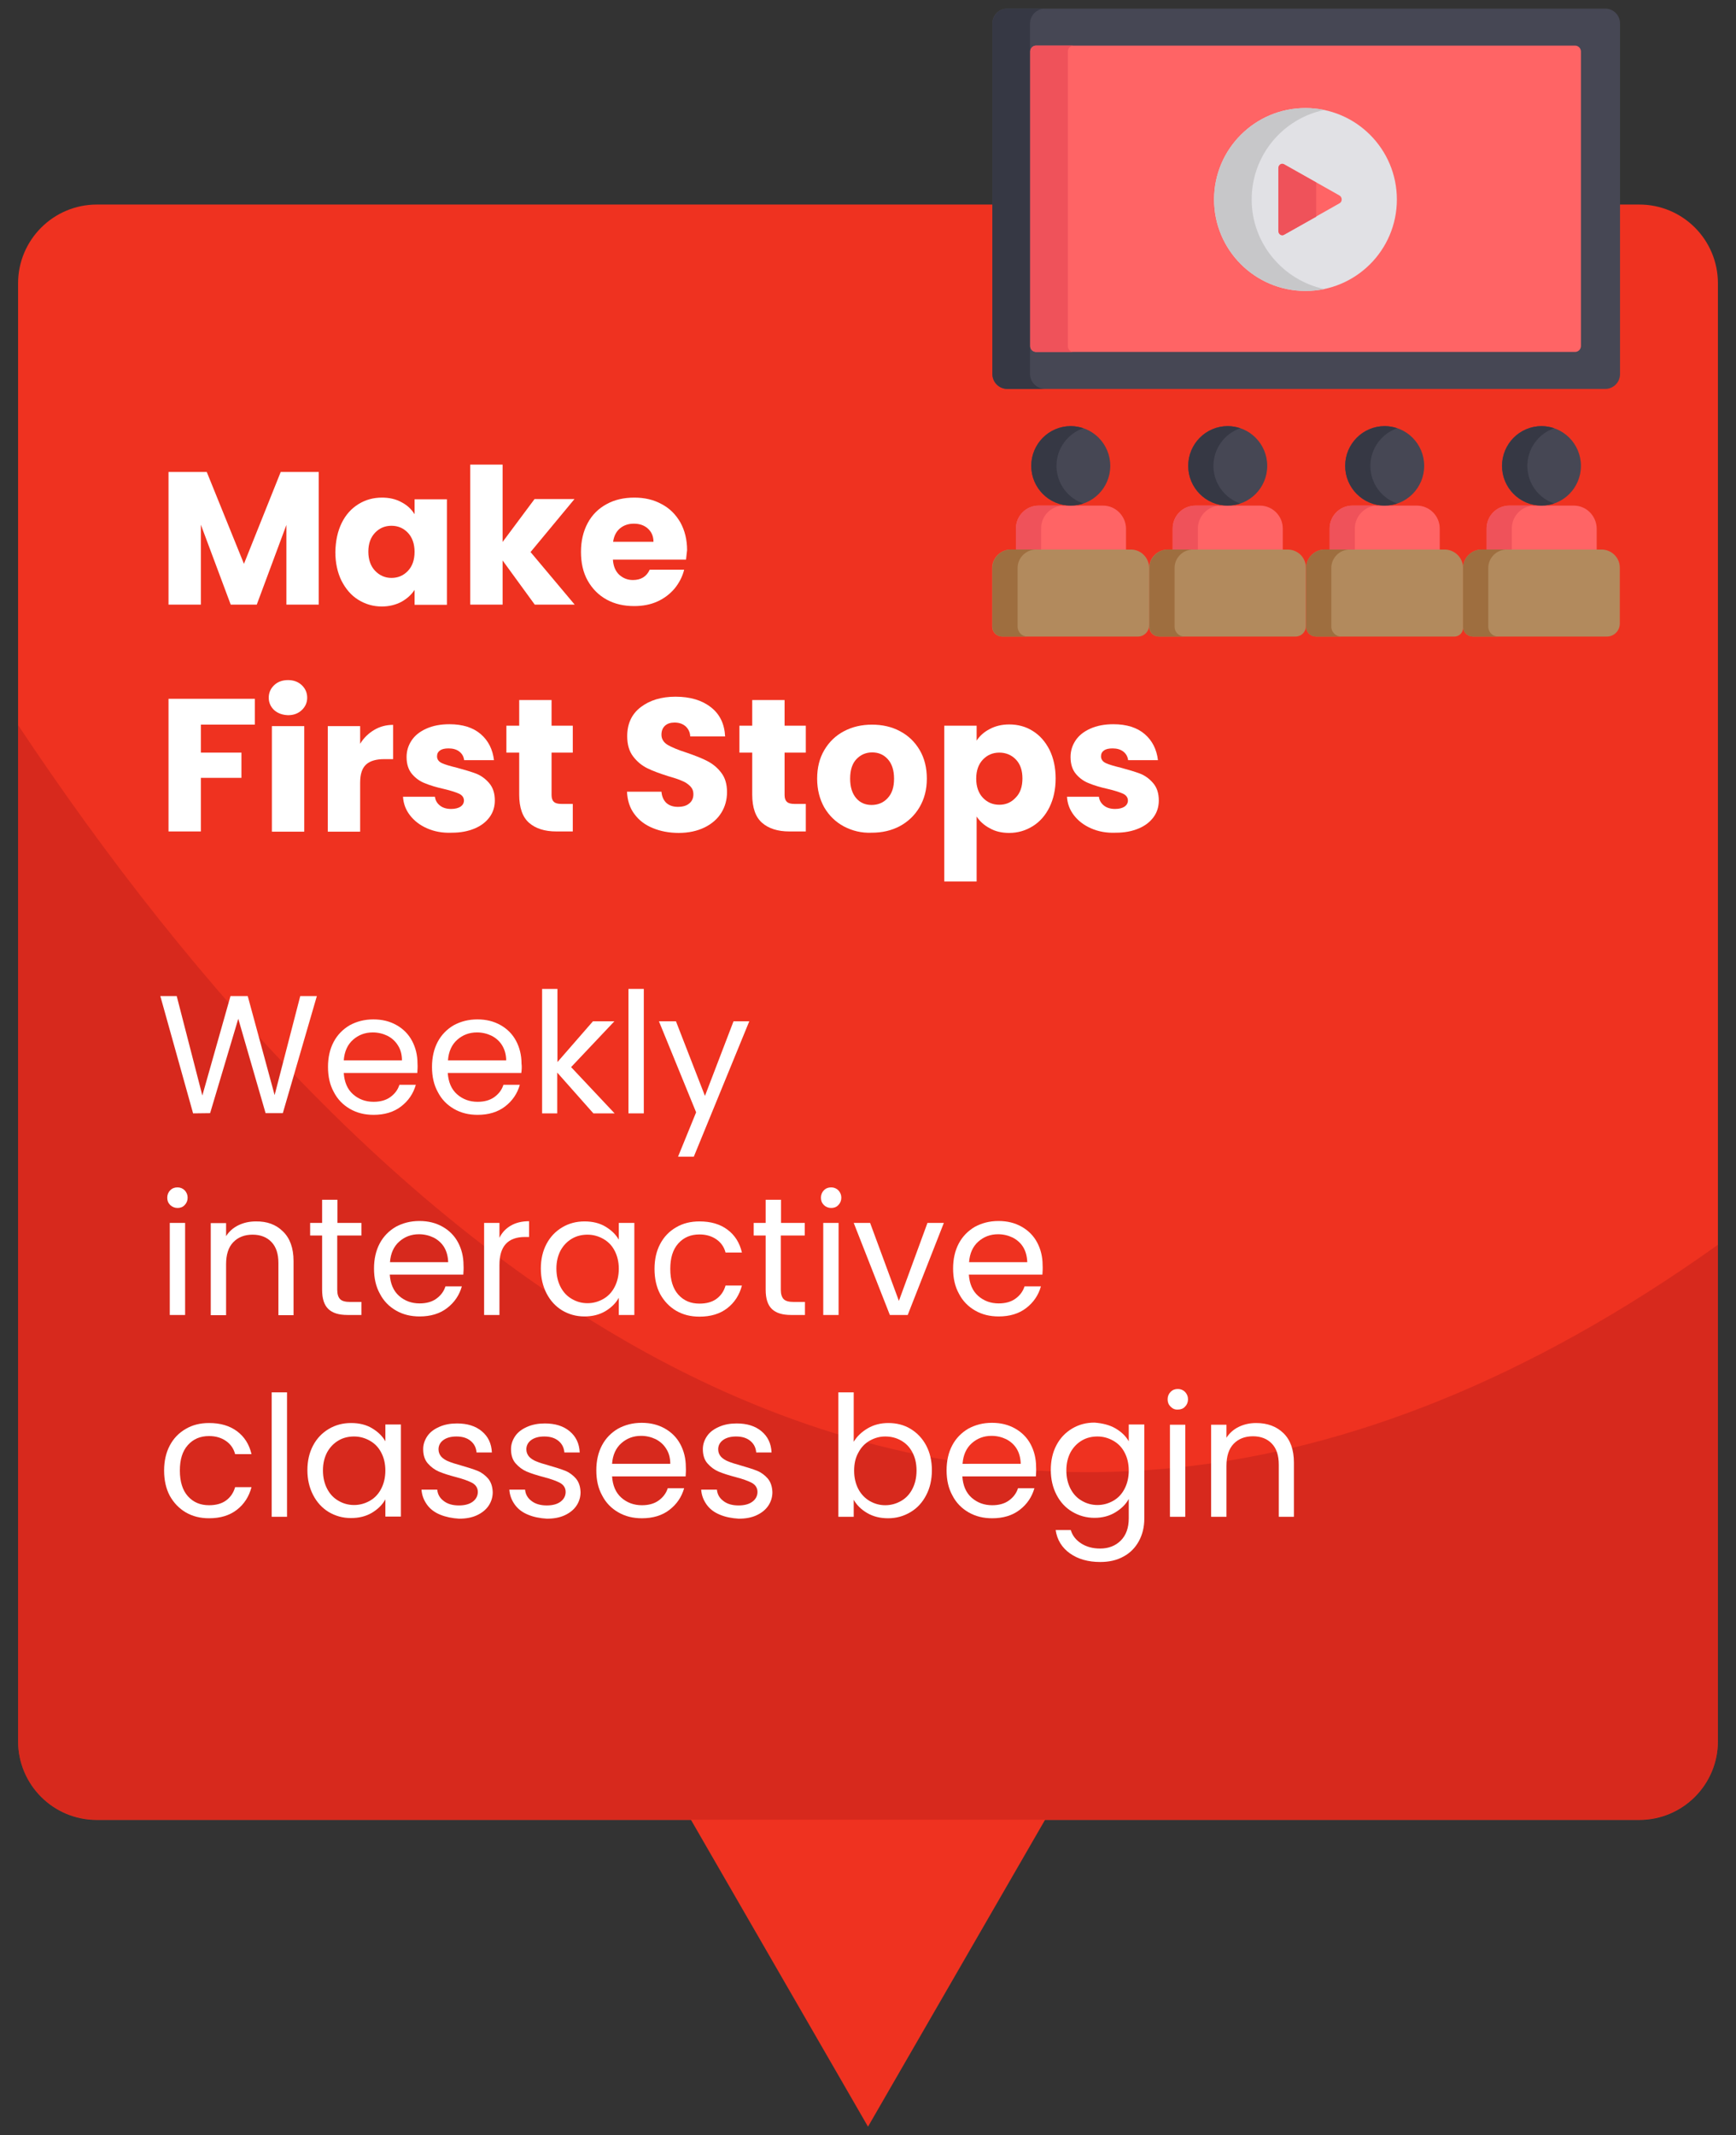 <?xml version="1.0" encoding="utf-8"?>
<!-- Generator: Adobe Illustrator 26.0.1, SVG Export Plug-In . SVG Version: 6.00 Build 0)  -->
<svg version="1.1" id="Layer_1" xmlns="http://www.w3.org/2000/svg" xmlns:xlink="http://www.w3.org/1999/xlink" x="0px" y="0px"
	 viewBox="0 0 826.2 1015.7" style="enable-background:new 0 0 826.2 1015.7;" xml:space="preserve">
<rect x="0" y="0" width="826.2" height="1015.7" fill="#333333" stroke="none"/>
<style type="text/css">
	.st0{fill:#EF3220;}
	.st1{opacity:0.5;fill:#C1211A;}
	.st2{fill:#FFFFFF;}
	.st3{fill:#464754;}
	.st4{fill:#FF6465;}
	.st5{fill:#E1E1E5;}
	.st6{fill:#363844;}
	.st7{fill:#EF525A;}
	.st8{fill:#C7C7C9;}
	.st9{fill:#B28A5D;}
	.st10{fill:#9E6E3F;}
</style>
<polygon class="st0" points="413.1,1011.6 516.5,832.5 309.7,832.5 "/>
<path class="st0" d="M817.6,134.8v693.4c0,20.8-16.8,37.5-37.5,37.5H46.1c-20.8,0-37.5-16.8-37.5-37.5V134.8
	c0-20.7,16.8-37.5,37.5-37.5h733.9C800.8,97.2,817.6,114,817.6,134.8z"/>
<path class="st1" d="M817.6,592.1v236c0,20.8-16.8,37.5-37.5,37.5H46.1c-20.8,0-37.5-16.8-37.5-37.5V344.9
	C173.9,593.4,453.4,851.9,817.6,592.1z"/>
<g>
	<path class="st2" d="M151.7,224.5v63.1h-15.4v-37.9l-14.1,37.9h-12.4l-14.2-38v38H80.2v-63.1h18.2l17.7,43.7l17.5-43.7H151.7z"/>
	<path class="st2" d="M162.6,248.8c1.9-3.9,4.6-6.9,8-9c3.4-2.1,7.1-3.1,11.2-3.1c3.5,0,6.6,0.7,9.3,2.2c2.7,1.4,4.7,3.3,6.2,5.7
		v-7.1h15.4v50.2h-15.4v-7.1c-1.5,2.3-3.6,4.2-6.3,5.7c-2.7,1.4-5.8,2.2-9.3,2.2c-4.1,0-7.8-1.1-11.2-3.2c-3.4-2.1-6-5.2-8-9.1
		c-1.9-3.9-2.9-8.5-2.9-13.6C159.7,257.3,160.7,252.7,162.6,248.8z M194.1,253.4c-2.1-2.2-4.7-3.3-7.8-3.3s-5.7,1.1-7.8,3.3
		c-2.1,2.2-3.2,5.2-3.2,9s1.1,6.9,3.2,9.1c2.1,2.2,4.7,3.4,7.8,3.4s5.7-1.1,7.8-3.3c2.1-2.2,3.2-5.2,3.2-9.1
		C197.3,258.7,196.2,255.6,194.1,253.4z"/>
	<path class="st2" d="M254.5,287.6l-15.3-21v21h-15.4V221h15.4v36.8l15.2-20.4h19l-20.9,25.2l21,25H254.5z"/>
	<path class="st2" d="M326.5,266.2h-34.8c0.2,3.1,1.2,5.5,3,7.2c1.8,1.6,3.9,2.5,6.5,2.5c3.8,0,6.5-1.6,8-4.9h16.4
		c-0.8,3.3-2.4,6.3-4.5,8.9c-2.2,2.6-4.9,4.7-8.2,6.2c-3.3,1.5-7,2.2-11.1,2.2c-4.9,0-9.3-1-13.1-3.1c-3.8-2.1-6.8-5.1-9-9
		c-2.2-3.9-3.2-8.5-3.2-13.7s1.1-9.8,3.2-13.7c2.1-3.9,5.1-6.9,9-9c3.8-2.1,8.2-3.1,13.2-3.1c4.9,0,9.2,1,13,3.1
		c3.8,2,6.7,4.9,8.9,8.7c2.1,3.8,3.2,8.2,3.2,13.2C326.8,263.1,326.7,264.6,326.5,266.2z M311,257.7c0-2.6-0.9-4.7-2.7-6.3
		s-4-2.3-6.7-2.3c-2.6,0-4.8,0.8-6.5,2.2c-1.8,1.5-2.9,3.6-3.3,6.4H311z"/>
	<path class="st2" d="M121.3,332.4v12.3H95.6V358h19.3v12H95.6v25.5H80.2v-63.1H121.3z"/>
	<path class="st2" d="M130.5,337.8c-1.7-1.6-2.6-3.6-2.6-5.9c0-2.4,0.9-4.4,2.6-6c1.7-1.6,3.9-2.4,6.6-2.4c2.6,0,4.8,0.8,6.5,2.4
		c1.7,1.6,2.6,3.6,2.6,6c0,2.3-0.9,4.3-2.6,5.9c-1.7,1.6-3.9,2.4-6.5,2.4C134.4,340.1,132.2,339.3,130.5,337.8z M144.8,345.4v50.2
		h-15.4v-50.2H144.8z"/>
	<path class="st2" d="M178.1,347.2c2.7-1.6,5.7-2.4,9-2.4v16.3h-4.2c-3.8,0-6.7,0.8-8.6,2.5c-1.9,1.7-2.9,4.5-2.9,8.7v23.3h-15.4
		v-50.2h15.4v8.4C173.1,351,175.4,348.8,178.1,347.2z"/>
	<path class="st2" d="M203.2,394c-3.4-1.5-6.1-3.6-8.1-6.2c-2-2.6-3.1-5.5-3.3-8.8h15.2c0.2,1.7,1,3.1,2.4,4.2
		c1.4,1.1,3.2,1.6,5.3,1.6c1.9,0,3.4-0.4,4.5-1.1c1-0.7,1.6-1.7,1.6-2.9c0-1.4-0.8-2.5-2.2-3.2c-1.5-0.7-3.9-1.5-7.3-2.3
		c-3.6-0.8-6.6-1.7-9-2.7c-2.4-0.9-4.5-2.4-6.2-4.4c-1.7-2-2.6-4.7-2.6-8.1c0-2.9,0.8-5.5,2.4-7.9c1.6-2.4,3.9-4.2,7-5.6
		c3.1-1.4,6.8-2.1,11-2.1c6.3,0,11.3,1.6,14.9,4.7c3.6,3.1,5.7,7.3,6.3,12.4h-14.2c-0.2-1.7-1-3.1-2.3-4.1c-1.3-1-3-1.5-5.1-1.5
		c-1.8,0-3.2,0.3-4.1,1c-1,0.7-1.4,1.6-1.4,2.8c0,1.4,0.8,2.5,2.3,3.2c1.5,0.7,3.9,1.4,7.2,2.2c3.7,1,6.7,1.9,9.1,2.8
		c2.3,0.9,4.4,2.4,6.2,4.5c1.8,2.1,2.7,4.8,2.7,8.3c0,2.9-0.8,5.6-2.5,7.9c-1.7,2.3-4,4.1-7.1,5.4c-3.1,1.3-6.7,2-10.8,2
		C210.5,396.3,206.6,395.5,203.2,394z"/>
	<path class="st2" d="M272.6,382.5v13h-7.8c-5.6,0-9.9-1.4-13-4.1c-3.1-2.7-4.7-7.2-4.7-13.4v-20h-6.1v-12.8h6.1v-12.2h15.4v12.2
		h10.1v12.8h-10.1v20.2c0,1.5,0.4,2.6,1.1,3.2c0.7,0.7,1.9,1,3.6,1H272.6z"/>
	<path class="st2" d="M310.7,393.9c-3.7-1.5-6.6-3.7-8.8-6.7c-2.2-2.9-3.3-6.5-3.5-10.6h16.4c0.2,2.3,1,4.1,2.4,5.4
		c1.4,1.2,3.2,1.8,5.4,1.8c2.3,0,4.1-0.5,5.4-1.6c1.3-1,2-2.5,2-4.4c0-1.6-0.5-2.8-1.6-3.9c-1-1-2.3-1.9-3.9-2.5
		c-1.5-0.7-3.7-1.4-6.5-2.2c-4.1-1.3-7.4-2.5-10-3.8c-2.6-1.3-4.8-3.1-6.7-5.6c-1.9-2.5-2.8-5.7-2.8-9.6c0-5.9,2.1-10.5,6.4-13.8
		c4.3-3.3,9.8-5,16.6-5c7,0,12.6,1.7,16.8,5c4.3,3.3,6.5,8,6.8,13.9h-16.6c-0.1-2-0.9-3.6-2.2-4.8c-1.4-1.2-3.1-1.8-5.3-1.8
		c-1.9,0-3.4,0.5-4.5,1.5c-1.1,1-1.7,2.4-1.7,4.3c0,2,1,3.6,2.9,4.8c1.9,1.1,4.9,2.4,9,3.7c4.1,1.4,7.4,2.7,9.9,4
		c2.5,1.3,4.8,3.1,6.6,5.5c1.9,2.4,2.8,5.5,2.8,9.3c0,3.6-0.9,6.9-2.7,9.8c-1.8,2.9-4.5,5.3-8,7c-3.5,1.7-7.6,2.6-12.3,2.6
		C318.5,396.2,314.3,395.4,310.7,393.9z"/>
	<path class="st2" d="M383.5,382.5v13h-7.8c-5.6,0-9.9-1.4-13-4.1c-3.1-2.7-4.7-7.2-4.7-13.4v-20h-6.1v-12.8h6.1v-12.2h15.4v12.2
		h10.1v12.8h-10.1v20.2c0,1.5,0.4,2.6,1.1,3.2c0.7,0.7,1.9,1,3.6,1H383.5z"/>
	<path class="st2" d="M401.6,393.1c-3.9-2.1-7-5.1-9.3-9c-2.2-3.9-3.4-8.5-3.4-13.7c0-5.2,1.1-9.7,3.4-13.6c2.3-3.9,5.4-6.9,9.4-9
		c4-2.1,8.4-3.1,13.3-3.1c4.9,0,9.4,1,13.3,3.1c4,2.1,7.1,5.1,9.4,9c2.3,3.9,3.4,8.5,3.4,13.6c0,5.2-1.2,9.7-3.5,13.6
		c-2.3,3.9-5.5,6.9-9.4,9c-4,2.1-8.4,3.1-13.4,3.1C410,396.3,405.6,395.2,401.6,393.1z M422.4,379.7c2.1-2.2,3.1-5.2,3.1-9.3
		c0-4-1-7.1-3-9.3c-2-2.2-4.5-3.2-7.4-3.2c-3,0-5.5,1.1-7.5,3.2c-2,2.1-3,5.2-3,9.3c0,4,1,7.1,2.9,9.3c1.9,2.2,4.4,3.2,7.3,3.2
		S420.4,381.9,422.4,379.7z"/>
	<path class="st2" d="M471,346.8c2.6-1.4,5.7-2.2,9.3-2.2c4.1,0,7.9,1,11.2,3.1c3.4,2.1,6,5.1,8,9c1.9,3.9,2.9,8.4,2.9,13.6
		c0,5.2-1,9.7-2.9,13.6c-1.9,3.9-4.6,7-8,9.1c-3.4,2.1-7.1,3.2-11.2,3.2c-3.5,0-6.6-0.7-9.2-2.2c-2.7-1.4-4.8-3.3-6.3-5.6v30.9
		h-15.4v-74.1h15.4v7.1C466.2,350.1,468.3,348.2,471,346.8z M483.5,361.3c-2.1-2.2-4.8-3.3-7.9-3.3c-3.1,0-5.7,1.1-7.8,3.3
		c-2.1,2.2-3.2,5.2-3.2,9.1c0,3.8,1.1,6.9,3.2,9.1c2.1,2.2,4.7,3.3,7.8,3.3s5.7-1.1,7.8-3.4c2.2-2.2,3.2-5.3,3.2-9.1
		S485.6,363.5,483.5,361.3z"/>
	<path class="st2" d="M519.2,394c-3.4-1.5-6.1-3.6-8.1-6.2c-2-2.6-3.1-5.5-3.3-8.8h15.2c0.2,1.7,1,3.1,2.4,4.2
		c1.4,1.1,3.2,1.6,5.3,1.6c1.9,0,3.4-0.4,4.5-1.1c1-0.7,1.6-1.7,1.6-2.9c0-1.4-0.8-2.5-2.2-3.2c-1.5-0.7-3.9-1.5-7.3-2.3
		c-3.6-0.8-6.6-1.7-9-2.7c-2.4-0.9-4.5-2.4-6.2-4.4c-1.7-2-2.6-4.7-2.6-8.1c0-2.9,0.8-5.5,2.4-7.9c1.6-2.4,3.9-4.2,7-5.6
		c3.1-1.4,6.8-2.1,11-2.1c6.3,0,11.3,1.6,14.9,4.7c3.6,3.1,5.7,7.3,6.3,12.4h-14.2c-0.2-1.7-1-3.1-2.3-4.1c-1.3-1-3-1.5-5.1-1.5
		c-1.8,0-3.2,0.3-4.1,1c-1,0.7-1.4,1.6-1.4,2.8c0,1.4,0.8,2.5,2.3,3.2c1.5,0.7,3.9,1.4,7.2,2.2c3.7,1,6.7,1.9,9.1,2.8
		c2.3,0.9,4.4,2.4,6.2,4.5c1.8,2.1,2.7,4.8,2.7,8.3c0,2.9-0.8,5.6-2.5,7.9c-1.7,2.3-4,4.1-7.1,5.4c-3.1,1.3-6.7,2-10.8,2
		C526.5,396.3,522.6,395.5,519.2,394z"/>
</g>
<g>
	<path class="st2" d="M150.8,473.8l-16.2,55.7h-8.2l-13-44.9l-13.4,44.9l-8.1,0.1l-15.6-55.8h7.8l12.2,47.3l13.4-47.3h8.2l12.8,47.1
		l12.2-47.1H150.8z"/>
	<path class="st2" d="M198.6,510.4h-35c0.3,4.3,1.7,7.7,4.4,10.1c2.7,2.4,6,3.6,9.8,3.6c3.1,0,5.8-0.7,7.9-2.2
		c2.1-1.5,3.6-3.4,4.4-5.9h7.8c-1.2,4.2-3.5,7.6-7,10.3s-7.9,4-13.1,4c-4.2,0-7.9-0.9-11.2-2.8c-3.3-1.9-5.9-4.5-7.7-8
		c-1.9-3.4-2.8-7.4-2.8-12c0-4.5,0.9-8.5,2.7-11.9c1.8-3.4,4.4-6,7.6-7.9c3.3-1.8,7-2.8,11.3-2.8c4.2,0,7.8,0.9,11,2.7
		s5.7,4.3,7.4,7.5c1.7,3.2,2.6,6.8,2.6,10.8C198.8,507.4,198.7,508.8,198.6,510.4z M189.4,497.3c-1.2-2-2.9-3.5-5-4.6
		c-2.1-1-4.4-1.6-7-1.6c-3.7,0-6.8,1.2-9.4,3.5c-2.6,2.3-4.1,5.6-4.4,9.8h27.7C191.3,501.7,190.7,499.3,189.4,497.3z"/>
	<path class="st2" d="M248.1,510.4h-35c0.3,4.3,1.7,7.7,4.4,10.1c2.7,2.4,6,3.6,9.8,3.6c3.1,0,5.8-0.7,7.9-2.2
		c2.1-1.5,3.6-3.4,4.4-5.9h7.8c-1.2,4.2-3.5,7.6-7,10.3s-7.9,4-13.1,4c-4.2,0-7.9-0.9-11.2-2.8c-3.3-1.9-5.9-4.5-7.7-8
		c-1.9-3.4-2.8-7.4-2.8-12c0-4.5,0.9-8.5,2.7-11.9c1.8-3.4,4.4-6,7.6-7.9c3.3-1.8,7-2.8,11.3-2.8c4.2,0,7.8,0.9,11,2.7
		s5.7,4.3,7.4,7.5c1.7,3.2,2.6,6.8,2.6,10.8C248.4,507.4,248.3,508.8,248.1,510.4z M239,497.3c-1.2-2-2.9-3.5-5-4.6
		c-2.1-1-4.4-1.6-7-1.6c-3.7,0-6.8,1.2-9.4,3.5c-2.6,2.3-4.1,5.6-4.4,9.8h27.7C240.9,501.7,240.2,499.3,239,497.3z"/>
	<path class="st2" d="M282.4,529.6l-17.2-19.4v19.4H258v-59.2h7.3v34.8l16.9-19.4h10.2l-20.6,21.8l20.7,22H282.4z"/>
	<path class="st2" d="M306.4,470.4v59.2h-7.3v-59.2H306.4z"/>
	<path class="st2" d="M356.6,485.8l-26.4,64.4h-7.5l8.6-21.1l-17.7-43.3h8.1l13.8,35.5l13.6-35.5H356.6z"/>
	<path class="st2" d="M81,573.2c-1-1-1.4-2.1-1.4-3.5c0-1.4,0.5-2.6,1.4-3.5c1-1,2.1-1.4,3.5-1.4c1.3,0,2.5,0.5,3.4,1.4
		c0.9,1,1.4,2.1,1.4,3.5c0,1.4-0.5,2.6-1.4,3.5c-0.9,1-2.1,1.4-3.4,1.4C83.1,574.6,82,574.1,81,573.2z M88.1,581.7v43.8h-7.3v-43.8
		H88.1z"/>
	<path class="st2" d="M134.7,585.8c3.3,3.2,5,7.9,5,14v25.8h-7.2v-24.8c0-4.4-1.1-7.7-3.3-10c-2.2-2.3-5.2-3.5-9-3.5
		c-3.8,0-6.9,1.2-9.2,3.6c-2.3,2.4-3.4,5.9-3.4,10.5v24.2h-7.3v-43.8h7.3v6.2c1.4-2.2,3.4-4,5.9-5.2c2.5-1.2,5.2-1.8,8.2-1.8
		C127.1,580.9,131.4,582.5,134.7,585.8z"/>
	<path class="st2" d="M160.5,587.7v25.8c0,2.1,0.5,3.6,1.4,4.5c0.9,0.9,2.5,1.3,4.7,1.3h5.4v6.2h-6.6c-4.1,0-7.1-0.9-9.1-2.8
		c-2-1.9-3-4.9-3-9.2v-25.8h-5.7v-6h5.7v-11h7.3v11h11.4v6H160.5z"/>
	<path class="st2" d="M220.5,606.3h-35c0.3,4.3,1.7,7.7,4.4,10.1c2.7,2.4,6,3.6,9.8,3.6c3.1,0,5.8-0.7,7.9-2.2
		c2.1-1.5,3.6-3.4,4.4-5.9h7.8c-1.2,4.2-3.5,7.6-7,10.3s-7.9,4-13.1,4c-4.2,0-7.9-0.9-11.2-2.8c-3.3-1.9-5.9-4.5-7.7-8
		c-1.9-3.4-2.8-7.4-2.8-12c0-4.5,0.9-8.5,2.7-11.9c1.8-3.4,4.4-6,7.6-7.9c3.3-1.8,7-2.8,11.3-2.8c4.2,0,7.8,0.9,11,2.7
		s5.7,4.3,7.4,7.5c1.7,3.2,2.6,6.8,2.6,10.8C220.7,603.3,220.6,604.8,220.5,606.3z M211.4,593.3c-1.2-2-2.9-3.5-5-4.6
		c-2.1-1-4.4-1.6-7-1.6c-3.7,0-6.8,1.2-9.4,3.5c-2.6,2.3-4.1,5.6-4.4,9.8h27.7C213.2,597.7,212.6,595.3,211.4,593.3z"/>
	<path class="st2" d="M243.1,583c2.4-1.4,5.3-2.1,8.7-2.1v7.5h-1.9c-8.2,0-12.2,4.4-12.2,13.3v23.8h-7.3v-43.8h7.3v7.1
		C238.9,586.3,240.7,584.4,243.1,583z"/>
	<path class="st2" d="M260.1,591.7c1.8-3.4,4.3-6,7.5-7.9c3.2-1.9,6.7-2.8,10.6-2.8c3.8,0,7.2,0.8,10,2.5c2.8,1.7,4.9,3.7,6.3,6.2
		v-8h7.4v43.8h-7.4v-8.2c-1.4,2.6-3.6,4.7-6.4,6.4c-2.9,1.7-6.2,2.5-10,2.5c-3.9,0-7.4-1-10.6-2.9c-3.1-1.9-5.6-4.6-7.4-8.1
		c-1.8-3.5-2.7-7.4-2.7-11.8C257.4,599,258.3,595.1,260.1,591.7z M292.5,594.9c-1.3-2.5-3.1-4.3-5.4-5.6c-2.3-1.3-4.8-2-7.5-2
		s-5.2,0.6-7.4,1.9c-2.2,1.3-4,3.1-5.4,5.6c-1.3,2.5-2,5.3-2,8.6c0,3.4,0.7,6.3,2,8.8c1.3,2.5,3.1,4.4,5.4,5.7c2.2,1.3,4.7,2,7.4,2
		s5.2-0.7,7.5-2c2.3-1.3,4.1-3.2,5.4-5.7c1.3-2.5,2-5.4,2-8.7C294.5,600.2,293.8,597.4,292.5,594.9z"/>
	<path class="st2" d="M314.2,591.7c1.8-3.4,4.3-6,7.6-7.9c3.2-1.9,6.9-2.8,11.1-2.8c5.4,0,9.8,1.3,13.3,3.9
		c3.5,2.6,5.8,6.2,6.9,10.9h-7.8c-0.7-2.7-2.2-4.8-4.4-6.3c-2.2-1.5-4.8-2.3-8-2.3c-4.2,0-7.5,1.4-10.1,4.3
		c-2.6,2.9-3.8,6.9-3.8,12.1c0,5.3,1.3,9.4,3.8,12.2c2.6,2.9,5.9,4.3,10.1,4.3c3.2,0,5.9-0.7,8-2.2c2.1-1.5,3.6-3.6,4.4-6.4h7.8
		c-1.2,4.5-3.5,8.1-7,10.8c-3.5,2.7-7.9,4-13.2,4c-4.2,0-7.8-0.9-11.1-2.8c-3.2-1.9-5.7-4.5-7.6-7.9c-1.8-3.4-2.7-7.4-2.7-12
		C311.5,599,312.4,595.1,314.2,591.7z"/>
	<path class="st2" d="M371.6,587.7v25.8c0,2.1,0.5,3.6,1.4,4.5c0.9,0.9,2.5,1.3,4.7,1.3h5.4v6.2h-6.6c-4.1,0-7.1-0.9-9.1-2.8
		c-2-1.9-3-4.9-3-9.2v-25.8h-5.7v-6h5.7v-11h7.3v11H383v6H371.6z"/>
	<path class="st2" d="M392.1,573.2c-1-1-1.4-2.1-1.4-3.5c0-1.4,0.5-2.6,1.4-3.5c1-1,2.1-1.4,3.5-1.4c1.3,0,2.5,0.5,3.4,1.4
		c0.9,1,1.4,2.1,1.4,3.5c0,1.4-0.5,2.6-1.4,3.5c-0.9,1-2.1,1.4-3.4,1.4C394.2,574.6,393,574.1,392.1,573.2z M399.1,581.7v43.8h-7.3
		v-43.8H399.1z"/>
	<path class="st2" d="M427.8,618.8l13.6-37.1h7.8L432,625.5h-8.5l-17.2-43.8h7.8L427.8,618.8z"/>
	<path class="st2" d="M496.1,606.3h-35c0.3,4.3,1.7,7.7,4.4,10.1c2.7,2.4,6,3.6,9.8,3.6c3.1,0,5.8-0.7,7.9-2.2
		c2.1-1.5,3.6-3.4,4.4-5.9h7.8c-1.2,4.2-3.5,7.6-7,10.3s-7.9,4-13.1,4c-4.2,0-7.9-0.9-11.2-2.8c-3.3-1.9-5.9-4.5-7.7-8
		c-1.9-3.4-2.8-7.4-2.8-12c0-4.5,0.9-8.5,2.7-11.9c1.8-3.4,4.4-6,7.6-7.9c3.3-1.8,7-2.8,11.3-2.8c4.2,0,7.8,0.9,11,2.7
		s5.7,4.3,7.4,7.5c1.7,3.2,2.6,6.8,2.6,10.8C496.3,603.3,496.2,604.8,496.1,606.3z M487,593.3c-1.2-2-2.9-3.5-5-4.6
		c-2.1-1-4.4-1.6-7-1.6c-3.7,0-6.8,1.2-9.4,3.5c-2.6,2.3-4.1,5.6-4.4,9.8h27.7C488.8,597.7,488.2,595.3,487,593.3z"/>
	<path class="st2" d="M80.8,687.6c1.8-3.4,4.3-6,7.6-7.9c3.2-1.9,6.9-2.8,11.1-2.8c5.4,0,9.8,1.3,13.3,3.9c3.5,2.6,5.8,6.2,6.9,10.9
		h-7.8c-0.7-2.7-2.2-4.8-4.4-6.3c-2.2-1.5-4.8-2.3-8-2.3c-4.2,0-7.5,1.4-10.1,4.3c-2.6,2.9-3.8,6.9-3.8,12.1c0,5.3,1.3,9.4,3.8,12.2
		c2.6,2.9,5.9,4.3,10.1,4.3c3.2,0,5.9-0.7,8-2.2c2.1-1.5,3.6-3.6,4.4-6.4h7.8c-1.2,4.5-3.5,8.1-7,10.8c-3.5,2.7-7.9,4-13.2,4
		c-4.2,0-7.8-0.9-11.1-2.8c-3.2-1.9-5.7-4.5-7.6-7.9c-1.8-3.4-2.7-7.4-2.7-12C78.1,695,79,691,80.8,687.6z"/>
	<path class="st2" d="M136.6,662.3v59.2h-7.3v-59.2H136.6z"/>
	<path class="st2" d="M149,687.6c1.8-3.4,4.3-6,7.5-7.9c3.2-1.9,6.7-2.8,10.6-2.8c3.8,0,7.2,0.8,10,2.5c2.8,1.7,4.9,3.7,6.3,6.2v-8
		h7.4v43.8h-7.4v-8.2c-1.4,2.6-3.6,4.7-6.4,6.4c-2.9,1.7-6.2,2.5-10,2.5c-3.9,0-7.4-1-10.6-2.9c-3.1-1.9-5.6-4.6-7.4-8.1
		c-1.8-3.5-2.7-7.4-2.7-11.8C146.3,694.9,147.2,691,149,687.6z M181.4,690.9c-1.3-2.5-3.1-4.3-5.4-5.6c-2.3-1.3-4.8-2-7.5-2
		s-5.2,0.6-7.4,1.9c-2.2,1.3-4,3.1-5.4,5.6c-1.3,2.5-2,5.3-2,8.6c0,3.4,0.7,6.3,2,8.8c1.3,2.5,3.1,4.4,5.4,5.7c2.2,1.3,4.7,2,7.4,2
		s5.2-0.7,7.5-2c2.3-1.3,4.1-3.2,5.4-5.7c1.3-2.5,2-5.4,2-8.7C183.4,696.2,182.7,693.3,181.4,690.9z"/>
	<path class="st2" d="M209.5,720.5c-2.7-1.1-4.8-2.7-6.3-4.8c-1.5-2.1-2.4-4.4-2.6-7.1h7.5c0.2,2.2,1.2,4,3.1,5.4
		c1.8,1.4,4.2,2.1,7.2,2.1c2.8,0,5-0.6,6.6-1.8c1.6-1.2,2.4-2.8,2.4-4.6c0-1.9-0.9-3.3-2.6-4.3c-1.7-0.9-4.3-1.9-7.9-2.8
		c-3.3-0.9-5.9-1.7-8-2.6c-2.1-0.9-3.8-2.2-5.3-3.9c-1.5-1.7-2.2-4-2.2-6.8c0-2.2,0.7-4.3,2-6.2c1.3-1.9,3.2-3.3,5.7-4.4
		c2.5-1.1,5.2-1.6,8.4-1.6c4.9,0,8.8,1.2,11.8,3.7c3,2.5,4.6,5.8,4.8,10.1h-7.3c-0.2-2.3-1.1-4.1-2.8-5.5c-1.7-1.4-3.9-2.1-6.8-2.1
		c-2.6,0-4.7,0.6-6.2,1.7c-1.5,1.1-2.3,2.6-2.3,4.4c0,1.4,0.5,2.6,1.4,3.6c0.9,0.9,2.1,1.7,3.5,2.2c1.4,0.6,3.4,1.2,5.9,1.9
		c3.1,0.9,5.7,1.7,7.7,2.5c2,0.8,3.7,2.1,5.1,3.7c1.4,1.7,2.1,3.8,2.2,6.5c0,2.4-0.7,4.6-2,6.5c-1.3,1.9-3.2,3.4-5.6,4.5
		c-2.4,1.1-5.2,1.6-8.4,1.6C215.2,722.2,212.2,721.6,209.5,720.5z"/>
	<path class="st2" d="M251.3,720.5c-2.7-1.1-4.8-2.7-6.3-4.8c-1.5-2.1-2.4-4.4-2.6-7.1h7.5c0.2,2.2,1.2,4,3.1,5.4
		c1.8,1.4,4.3,2.1,7.2,2.1c2.8,0,5-0.6,6.6-1.8c1.6-1.2,2.4-2.8,2.4-4.6c0-1.9-0.9-3.3-2.6-4.3c-1.7-0.9-4.3-1.9-7.9-2.8
		c-3.3-0.9-5.9-1.7-8-2.6c-2.1-0.9-3.8-2.2-5.3-3.9c-1.5-1.7-2.2-4-2.2-6.8c0-2.2,0.7-4.3,2-6.2c1.3-1.9,3.2-3.3,5.7-4.4
		c2.5-1.1,5.3-1.6,8.4-1.6c4.9,0,8.8,1.2,11.8,3.7c3,2.5,4.6,5.8,4.8,10.1h-7.3c-0.2-2.3-1.1-4.1-2.8-5.5c-1.7-1.4-3.9-2.1-6.8-2.1
		c-2.6,0-4.7,0.6-6.2,1.7c-1.5,1.1-2.3,2.6-2.3,4.4c0,1.4,0.5,2.6,1.4,3.6c0.9,0.9,2.1,1.7,3.5,2.2c1.4,0.6,3.4,1.2,5.9,1.9
		c3.1,0.9,5.7,1.7,7.7,2.5c2,0.8,3.7,2.1,5.1,3.7c1.4,1.7,2.1,3.8,2.2,6.5c0,2.4-0.7,4.6-2,6.5c-1.3,1.9-3.2,3.4-5.6,4.5
		c-2.4,1.1-5.2,1.6-8.4,1.6C256.9,722.2,253.9,721.6,251.3,720.5z"/>
	<path class="st2" d="M326.3,702.3h-35c0.3,4.3,1.7,7.7,4.4,10.1c2.7,2.4,6,3.6,9.8,3.6c3.1,0,5.8-0.7,7.9-2.2
		c2.1-1.5,3.6-3.4,4.4-5.9h7.8c-1.2,4.2-3.5,7.6-7,10.3s-7.9,4-13.1,4c-4.2,0-7.9-0.9-11.2-2.8c-3.3-1.9-5.9-4.5-7.7-8
		c-1.9-3.4-2.8-7.4-2.8-12c0-4.5,0.9-8.5,2.7-11.9c1.8-3.4,4.4-6,7.6-7.9c3.3-1.8,7-2.8,11.3-2.8c4.2,0,7.8,0.9,11,2.7
		s5.7,4.3,7.4,7.5c1.7,3.2,2.6,6.8,2.6,10.8C326.5,699.3,326.4,700.8,326.3,702.3z M317.1,689.2c-1.2-2-2.9-3.5-5-4.6
		c-2.1-1-4.4-1.6-7-1.6c-3.7,0-6.8,1.2-9.4,3.5c-2.6,2.3-4.1,5.6-4.4,9.8H319C319,693.6,318.4,691.2,317.1,689.2z"/>
	<path class="st2" d="M342.6,720.5c-2.7-1.1-4.8-2.7-6.3-4.8c-1.5-2.1-2.4-4.4-2.6-7.1h7.5c0.2,2.2,1.2,4,3.1,5.4
		c1.8,1.4,4.2,2.1,7.2,2.1c2.8,0,5-0.6,6.6-1.8c1.6-1.2,2.4-2.8,2.4-4.6c0-1.9-0.9-3.3-2.6-4.3c-1.7-0.9-4.3-1.9-7.9-2.8
		c-3.3-0.9-5.9-1.7-8-2.6c-2.1-0.9-3.8-2.2-5.3-3.9c-1.5-1.7-2.2-4-2.2-6.8c0-2.2,0.7-4.3,2-6.2c1.3-1.9,3.2-3.3,5.7-4.4
		c2.5-1.1,5.2-1.6,8.4-1.6c4.9,0,8.8,1.2,11.8,3.7c3,2.5,4.6,5.8,4.8,10.1h-7.3c-0.2-2.3-1.1-4.1-2.8-5.5c-1.7-1.4-3.9-2.1-6.8-2.1
		c-2.6,0-4.7,0.6-6.2,1.7c-1.5,1.1-2.3,2.6-2.3,4.4c0,1.4,0.5,2.6,1.4,3.6c0.9,0.9,2.1,1.7,3.5,2.2c1.4,0.6,3.4,1.2,5.9,1.9
		c3.1,0.9,5.7,1.7,7.7,2.5c2,0.8,3.7,2.1,5.1,3.7c1.4,1.7,2.1,3.8,2.2,6.5c0,2.4-0.7,4.6-2,6.5c-1.3,1.9-3.2,3.4-5.6,4.5
		c-2.4,1.1-5.2,1.6-8.4,1.6C348.2,722.2,345.2,721.6,342.6,720.5z"/>
	<path class="st2" d="M413,679.4c2.9-1.7,6.2-2.5,9.8-2.5c3.9,0,7.5,0.9,10.6,2.8c3.1,1.9,5.6,4.5,7.4,7.9c1.8,3.4,2.7,7.3,2.7,11.8
		c0,4.4-0.9,8.4-2.7,11.8c-1.8,3.5-4.3,6.2-7.5,8.1s-6.7,2.9-10.6,2.9c-3.8,0-7.1-0.8-10-2.5c-2.9-1.7-5-3.8-6.4-6.3v8.1h-7.3v-59.2
		h7.3v23.5C407.9,683.2,410.1,681.1,413,679.4z M434.2,690.8c-1.3-2.5-3.1-4.3-5.4-5.6s-4.8-1.9-7.5-1.9c-2.7,0-5.1,0.7-7.4,2
		c-2.3,1.3-4.1,3.2-5.4,5.7c-1.4,2.5-2,5.3-2,8.6c0,3.3,0.7,6.2,2,8.7s3.2,4.4,5.4,5.7c2.3,1.3,4.7,2,7.4,2c2.7,0,5.2-0.7,7.5-2
		c2.3-1.3,4.1-3.2,5.4-5.7c1.3-2.5,2-5.4,2-8.8C436.2,696.1,435.5,693.2,434.2,690.8z"/>
	<path class="st2" d="M493,702.3h-35c0.3,4.3,1.7,7.7,4.4,10.1c2.7,2.4,6,3.6,9.8,3.6c3.1,0,5.8-0.7,7.9-2.2
		c2.1-1.5,3.6-3.4,4.4-5.9h7.8c-1.2,4.2-3.5,7.6-7,10.3s-7.9,4-13.1,4c-4.2,0-7.9-0.9-11.2-2.8c-3.3-1.9-5.9-4.5-7.7-8
		c-1.9-3.4-2.8-7.4-2.8-12c0-4.5,0.9-8.5,2.7-11.9c1.8-3.4,4.4-6,7.6-7.9c3.3-1.8,7-2.8,11.3-2.8c4.2,0,7.8,0.9,11,2.7
		s5.7,4.3,7.4,7.5c1.7,3.2,2.6,6.8,2.6,10.8C493.2,699.3,493.1,700.8,493,702.3z M483.9,689.2c-1.2-2-2.9-3.5-5-4.6
		c-2.1-1-4.4-1.6-7-1.6c-3.7,0-6.8,1.2-9.4,3.5c-2.6,2.3-4.1,5.6-4.4,9.8h27.7C485.7,693.6,485.1,691.2,483.9,689.2z"/>
	<path class="st2" d="M530.8,679.4c2.9,1.7,5,3.7,6.4,6.2v-8h7.4v44.8c0,4-0.9,7.6-2.6,10.7c-1.7,3.1-4.1,5.6-7.3,7.3
		c-3.2,1.8-6.9,2.6-11.1,2.6c-5.8,0-10.6-1.4-14.4-4.1c-3.8-2.7-6.1-6.4-6.8-11.1h7.2c0.8,2.7,2.5,4.8,5,6.4c2.5,1.6,5.5,2.4,9,2.4
		c4,0,7.3-1.3,9.8-3.8c2.5-2.5,3.8-6,3.8-10.6v-9.2c-1.4,2.6-3.6,4.7-6.4,6.4c-2.8,1.7-6.1,2.6-9.9,2.6c-3.9,0-7.4-1-10.6-2.9
		c-3.2-1.9-5.7-4.6-7.5-8.1c-1.8-3.5-2.7-7.4-2.7-11.8c0-4.5,0.9-8.4,2.7-11.8c1.8-3.4,4.3-6,7.5-7.9c3.2-1.9,6.7-2.8,10.6-2.8
		C524.7,677,528,677.8,530.8,679.4z M535.2,690.9c-1.3-2.5-3.1-4.3-5.4-5.6c-2.3-1.3-4.8-2-7.5-2s-5.2,0.6-7.4,1.9
		c-2.2,1.3-4,3.1-5.4,5.6c-1.3,2.5-2,5.3-2,8.6c0,3.4,0.7,6.3,2,8.8c1.3,2.5,3.1,4.4,5.4,5.7c2.2,1.3,4.7,2,7.4,2s5.2-0.7,7.5-2
		c2.3-1.3,4.1-3.2,5.4-5.7c1.3-2.5,2-5.4,2-8.7C537.2,696.2,536.5,693.3,535.2,690.9z"/>
	<path class="st2" d="M557.1,669.1c-1-1-1.4-2.1-1.4-3.5c0-1.4,0.5-2.6,1.4-3.5c1-1,2.1-1.4,3.5-1.4c1.3,0,2.5,0.5,3.4,1.4
		c0.9,1,1.4,2.1,1.4,3.5c0,1.4-0.5,2.6-1.4,3.5c-0.9,1-2.1,1.4-3.4,1.4C559.2,670.6,558.1,670.1,557.1,669.1z M564.1,677.7v43.8
		h-7.3v-43.8H564.1z"/>
	<path class="st2" d="M610.8,681.7c3.3,3.2,5,7.9,5,14v25.8h-7.2v-24.8c0-4.4-1.1-7.7-3.3-10c-2.2-2.3-5.2-3.5-9-3.5
		c-3.8,0-6.9,1.2-9.2,3.6c-2.3,2.4-3.4,5.9-3.4,10.5v24.2h-7.3v-43.8h7.3v6.2c1.4-2.2,3.4-4,5.9-5.2c2.5-1.2,5.2-1.8,8.2-1.8
		C603.2,676.9,607.5,678.5,610.8,681.7z"/>
</g>
<g>
	<ellipse class="st3" cx="509.6" cy="221.6" rx="18.8" ry="18.9"/>
	<path class="st4" d="M525,240.5h-30.7c-6,0-10.8,4.9-10.8,10.9v11.2h52.4v-11.2C535.8,245.4,530.9,240.5,525,240.5z"/>
	<path class="st3" d="M764,185H479.3c-3.9,0-7-3.2-7-7V11.1c0-3.9,3.2-7,7-7H764c3.9,0,7,3.2,7,7V178C771,181.9,767.8,185,764,185z"
		/>
	<path class="st4" d="M749.6,21.7h-31.4H524.5h-31.4c-1.6,0-2.8,1.3-2.8,2.8v140.1c0,1.6,1.3,2.8,2.8,2.8h31.4h193.7h31.4
		c1.6,0,2.8-1.3,2.8-2.8V24.5C752.4,23,751.2,21.7,749.6,21.7z"/>
	<circle class="st5" cx="621.3" cy="94.9" r="43.5"/>
	<path class="st4" d="M624.6,104l-13.5,7.6c-1.2,0.7-2.7-0.3-2.7-1.9V80c0-1.6,1.4-2.6,2.7-1.9L637.5,93c1.4,0.8,1.4,3,0,3.7
		L624.6,104z"/>
	<path class="st6" d="M490.2,177.8V11.3c0-4,3.2-7.2,7.2-7.2h-17.9c-4,0-7.2,3.2-7.2,7.2v166.5c0,4,3.2,7.2,7.2,7.2h17.9
		C493.5,185,490.2,181.8,490.2,177.8z"/>
	<path class="st7" d="M508.2,164.6V24.5c0-1.6,1.3-2.8,2.8-2.8h-17.9c-1.6,0-2.8,1.3-2.8,2.8v140.1c0,1.6,1.3,2.8,2.8,2.8H511
		C509.4,167.5,508.2,166.2,508.2,164.6z"/>
	<path class="st8" d="M595.7,94.9c0-21,14.8-38.5,34.6-42.6c-2.9-0.6-5.9-0.9-9-0.9c-24,0-43.5,19.5-43.5,43.5s19.5,43.5,43.5,43.5
		c3.1,0,6.1-0.3,9-0.9C610.6,133.3,595.7,115.8,595.7,94.9z"/>
	<path class="st7" d="M626.4,86.8l-15.3-8.6c-1.2-0.7-2.7,0.3-2.7,1.9v29.7c0,1.6,1.4,2.6,2.7,1.9l13.5-7.6l1.8-1L626.4,86.8
		L626.4,86.8z"/>
	<path class="st6" d="M502.8,221.6c0-8.3,5.4-15.4,12.8-17.9c-1.9-0.6-3.9-1-6-1c-10.4,0-18.8,8.5-18.8,18.9
		c0,10.4,8.4,18.9,18.8,18.9c2.1,0,4.1-0.4,6-1C508.2,237,502.8,229.9,502.8,221.6z"/>
	<path class="st7" d="M506.3,240.5h-12c-6,0-10.8,4.9-10.8,10.9v11.2h12v-11.2C495.4,245.4,500.3,240.5,506.3,240.5z"/>
	<path class="st9" d="M538.2,261.4H481c-4.8,0-8.8,4-8.8,8.8v1.2v25.5v1.2c0,2.6,2.1,4.7,4.7,4.7h64.7c2.9,0,5.3-2.4,5.3-5.3v-8
		v-18.1v-1.2C546.9,265.3,543,261.4,538.2,261.4z"/>
	<path class="st10" d="M484.3,298.1v-1.2v-25.5v-1.2c0-4.9,4-8.8,8.8-8.8h-12c-4.8,0-8.8,4-8.8,8.8v1.2v25.5v1.2
		c0,2.6,2.1,4.7,4.7,4.7h12C486.4,302.8,484.3,300.7,484.3,298.1z"/>
	<ellipse class="st3" cx="584.3" cy="221.6" rx="18.8" ry="18.9"/>
	<path class="st4" d="M599.6,240.5h-30.7c-6,0-10.8,4.9-10.8,10.9v11.2h52.4v-11.2C610.5,245.4,605.6,240.5,599.6,240.5z"/>
	<path class="st6" d="M577.5,221.6c0-8.3,5.4-15.4,12.8-17.9c-1.9-0.6-3.9-1-6-1c-10.4,0-18.8,8.5-18.8,18.9
		c0,10.4,8.4,18.9,18.8,18.9c2.1,0,4.1-0.4,6-1C582.9,237,577.5,229.9,577.5,221.6z"/>
	<path class="st7" d="M580.9,240.5h-12c-6,0-10.8,4.9-10.8,10.9v11.2h12v-11.2C570.1,245.4,575,240.5,580.9,240.5z"/>
	<path class="st9" d="M612.8,261.4h-57.1c-4.8,0-8.8,4-8.8,8.8v1.2v25.5v1.2c0,2.6,2.1,4.7,4.7,4.7h65c2.7,0,4.9-2.2,4.9-4.9v-5.4
		v-21.1v-1.2C621.6,265.3,617.7,261.4,612.8,261.4z"/>
	<path class="st10" d="M559,298.1v-1.2v-25.5v-1.2c0-4.9,4-8.8,8.8-8.8h-12c-4.8,0-8.8,4-8.8,8.8v1.2v25.5v1.2
		c0,2.6,2.1,4.7,4.7,4.7h12C561.1,302.8,559,300.7,559,298.1z"/>
	<ellipse class="st3" cx="659" cy="221.6" rx="18.8" ry="18.9"/>
	<path class="st4" d="M674.3,240.5h-30.7c-6,0-10.8,4.9-10.8,10.9v11.2h52.4v-11.2C685.2,245.4,680.3,240.5,674.3,240.5z"/>
	<path class="st6" d="M652.2,221.6c0-8.3,5.4-15.4,12.8-17.9c-1.9-0.6-3.9-1-6-1c-10.4,0-18.8,8.5-18.8,18.9
		c0,10.4,8.4,18.9,18.8,18.9c2.1,0,4.1-0.4,6-1C657.5,237,652.2,229.9,652.2,221.6z"/>
	<path class="st7" d="M655.6,240.5h-12c-6,0-10.8,4.9-10.8,10.9v11.2h12v-11.2C644.8,245.4,649.7,240.5,655.6,240.5z"/>
	<path class="st9" d="M687.5,261.4h-57.1c-4.8,0-8.8,4-8.8,8.8v1.2v25.5v1.2c0,2.6,2.1,4.7,4.7,4.7h65.9c2.2,0,4.1-1.8,4.1-4.1v-4.6
		v-22.8v-1.2C696.3,265.3,692.3,261.4,687.5,261.4z"/>
	<path class="st10" d="M633.6,298.1v-1.2v-25.5v-1.2c0-4.9,4-8.8,8.8-8.8h-12c-4.8,0-8.8,4-8.8,8.8v1.2v25.5v1.2
		c0,2.6,2.1,4.7,4.7,4.7h12C635.8,302.8,633.6,300.7,633.6,298.1z"/>
	<ellipse class="st3" cx="733.6" cy="221.6" rx="18.8" ry="18.9"/>
	<path class="st4" d="M749,240.5h-30.7c-6,0-10.8,4.9-10.8,10.9v11.2h52.4v-11.2C759.8,245.4,755,240.5,749,240.5z"/>
	<path class="st6" d="M726.9,221.6c0-8.3,5.4-15.4,12.8-17.9c-1.9-0.6-3.9-1-6-1c-10.4,0-18.8,8.5-18.8,18.9
		c0,10.4,8.4,18.9,18.8,18.9c2.1,0,4.1-0.4,6-1C732.2,237,726.9,229.9,726.9,221.6z"/>
	<path class="st7" d="M730.3,240.5h-12c-6,0-10.8,4.9-10.8,10.9v11.2h12v-11.2C719.5,245.4,724.3,240.5,730.3,240.5z"/>
	<path class="st9" d="M762.2,261.4h-57.1c-4.8,0-8.8,4-8.8,8.8v1.2v25.5v1.2c0,2.6,2.1,4.7,4.7,4.7h63.7c3.5,0,6.2-2.8,6.2-6.2v-7.4
		v-17.8v-1.2C771,265.3,767,261.4,762.2,261.4z"/>
	<path class="st10" d="M708.3,298.1v-1.2v-25.5v-1.2c0-4.9,4-8.8,8.8-8.8h-12c-4.8,0-8.8,4-8.8,8.8v1.2v25.5v1.2
		c0,2.6,2.1,4.7,4.7,4.7h12C710.4,302.8,708.3,300.7,708.3,298.1z"/>
</g>
</svg>
